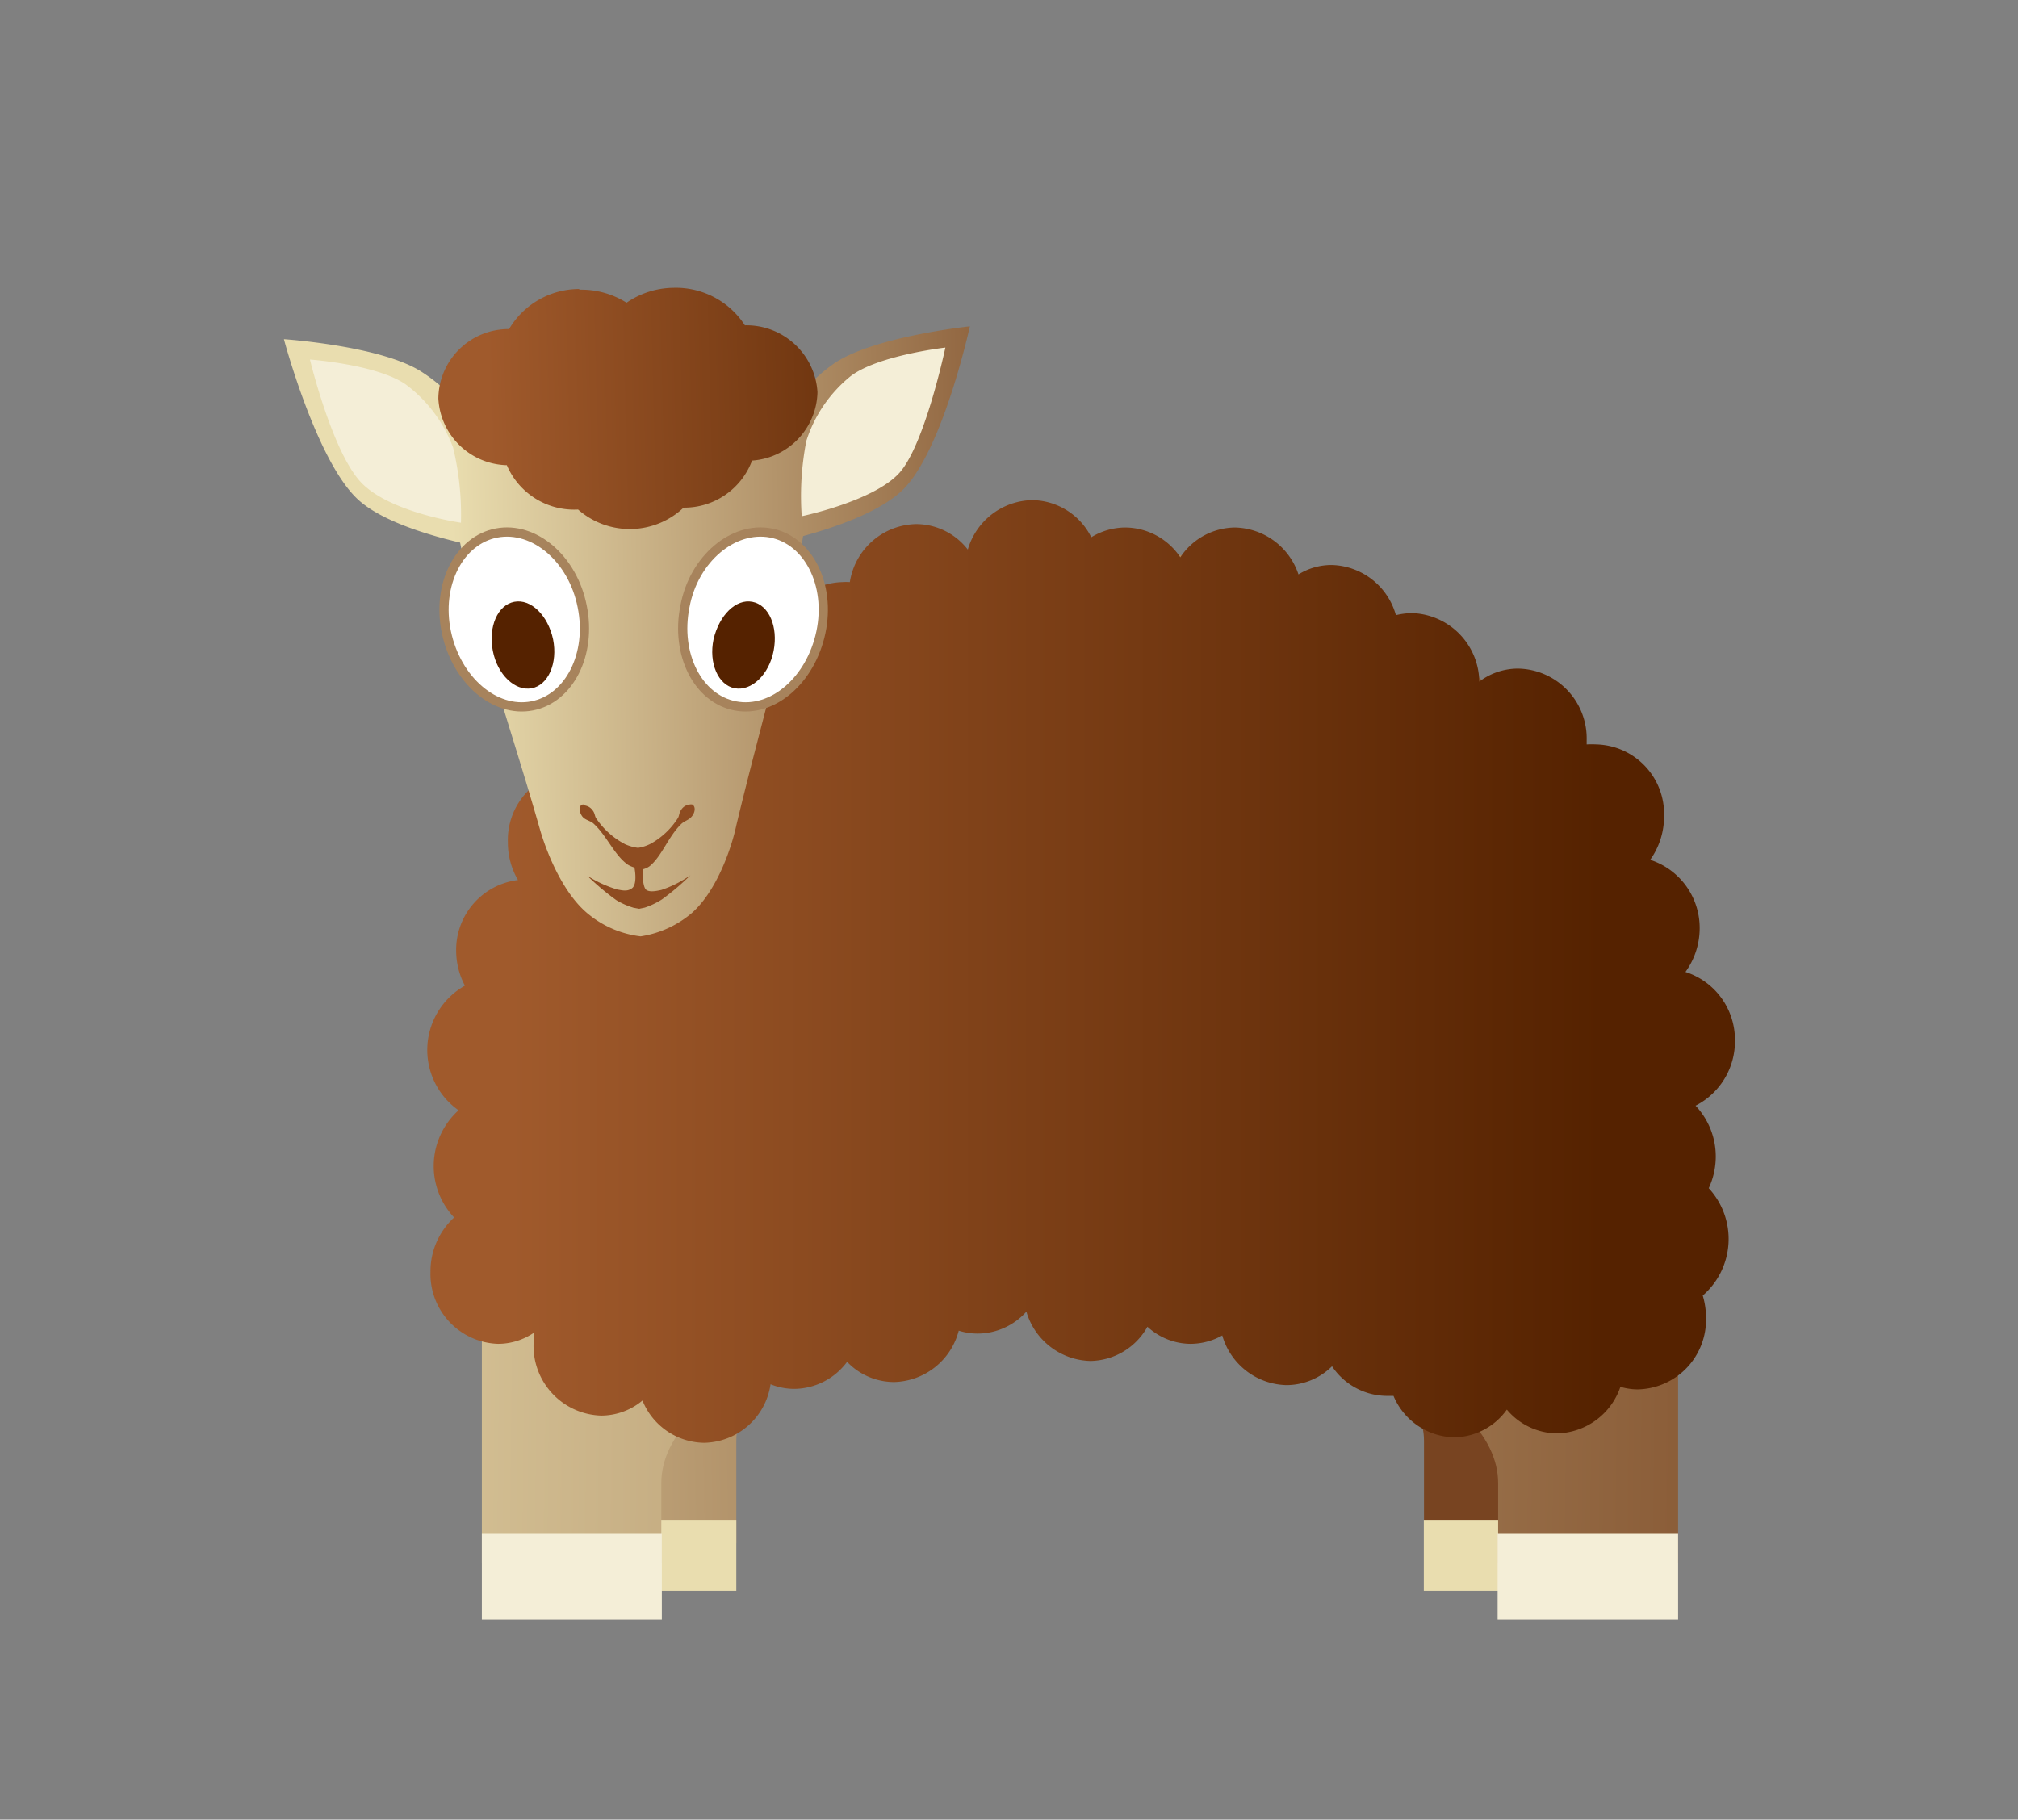 <svg id="svg2" xmlns="http://www.w3.org/2000/svg" xmlns:xlink="http://www.w3.org/1999/xlink" viewBox="0 0 117.85 106.28"><rect x="0" y="0" width="117.85" height="106.28" fill="#808080" stroke="none"/><defs><style>.cls-1{fill:url(#linear-gradient);}.cls-2{fill:#e9ddaf;}.cls-3{fill:url(#linear-gradient-2);}.cls-4{fill:#f4eed7;}.cls-5{fill:url(#linear-gradient-3);}.cls-6{fill:url(#linear-gradient-4);}.cls-7{fill:#8e4c21;}.cls-8{fill:url(#linear-gradient-5);}.cls-9{fill:#fff;stroke:#a7835c;stroke-width:0.54px;}.cls-10{fill:#520;}</style><linearGradient id="linear-gradient" x1="-698.91" y1="-646.81" x2="-1116.41" y2="-655.88" gradientTransform="matrix(0.17, 0, 0, -0.21, 198.33, -68.3)" gradientUnits="userSpaceOnUse"><stop offset="0" stop-color="#784421"/><stop offset="1" stop-color="#e9ddaf"/></linearGradient><linearGradient id="linear-gradient-2" x1="-195.69" y1="-595.63" x2="-730.02" y2="-588.91" gradientTransform="matrix(0.21, 0, 0, -0.25, 158.09, -87.56)" xlink:href="#linear-gradient"/><linearGradient id="linear-gradient-3" x1="28.47" y1="-483.21" x2="-183.85" y2="-483.21" gradientTransform="matrix(0.3, 0, 0, -0.3, 84.94, -86.41)" gradientUnits="userSpaceOnUse"><stop offset="0" stop-color="#520"/><stop offset="1" stop-color="#a05a2c"/></linearGradient><linearGradient id="linear-gradient-4" x1="-480.43" y1="-584.77" x2="-621.21" y2="-581.78" gradientTransform="matrix(0.28, -0.01, -0.01, -0.25, 194.67, -113.02)" xlink:href="#linear-gradient"/><linearGradient id="linear-gradient-5" x1="-331.15" y1="-562.06" x2="-445.71" y2="-560.51" gradientTransform="matrix(0.27, -0.01, -0.01, -0.25, 143.25, -119.57)" xlink:href="#linear-gradient-3"/></defs><title>Simple_Farm_Animals</title><g id="g8457"><g id="g8459"><path id="path8461" class="cls-1" d="M63.07,41.44c-15.85,0-28.7,10.9-28.7,24.35V90.14H43v-6c0-4.65,9-8.42,20.08-8.42s20.08,3.77,20.08,8.42v6h8.62V65.79c0-13.45-12.85-24.35-28.7-24.35Z"/><path id="path8463" class="cls-2" d="M34.37,88.77v4.14H43V88.77Zm48.78,0v4.14h8.62V88.77Z"/></g><g id="g8465"><path id="path8467" class="cls-3" d="M63.06,32C43.77,32,28.14,45.28,28.14,61.64V91.27H38.62V86.63c0-5.66,10.94-10.25,24.44-10.25S87.49,81,87.49,86.63v4.64H98V61.64C98,45.28,82.34,32,63.06,32Z"/><path id="path8469" class="cls-4" d="M28.14,89.59v5H38.65v-5Zm59.32,0v5H98v-5Z"/></g><g id="g8471"><path id="path8473" class="cls-5" d="M60.28,29.21a4,4,0,0,0-3.76,2.89,3.83,3.83,0,0,0-3-1.49A4,4,0,0,0,49.63,34a3.27,3.27,0,0,0-.45,0,4.06,4.06,0,0,0-3.93,4A3.8,3.8,0,0,0,43,37.2a4,4,0,0,0-3.88,3.39,4,4,0,0,0-1.2-.2A4.08,4.08,0,0,0,34,44.58c0,.14,0,.28,0,.42h-.4a4.06,4.06,0,0,0-3.94,4.19,4.32,4.32,0,0,0,.59,2.21,4.11,4.11,0,0,0-3.61,4.17,4.38,4.38,0,0,0,.51,2,4.31,4.31,0,0,0-.37,7.28,4.38,4.38,0,0,0-.26,6.26,4.27,4.27,0,0,0-1.38,3.18,4.08,4.08,0,0,0,3.95,4.2,3.73,3.73,0,0,0,2.12-.67,4.91,4.91,0,0,0-.05.67,4.07,4.07,0,0,0,3.95,4.19,3.78,3.78,0,0,0,2.41-.88,3.94,3.94,0,0,0,3.6,2.47A4,4,0,0,0,45,80.85a3.73,3.73,0,0,0,1.38.27,3.88,3.88,0,0,0,3.09-1.58,3.8,3.8,0,0,0,2.74,1.18,4,4,0,0,0,3.78-3,3.68,3.68,0,0,0,1.11.17,3.84,3.84,0,0,0,2.84-1.28,4,4,0,0,0,3.74,2.88,3.88,3.88,0,0,0,3.33-2,3.75,3.75,0,0,0,2.5,1A3.82,3.82,0,0,0,71.38,78a4,4,0,0,0,3.75,2.9,3.8,3.8,0,0,0,2.66-1.1A3.88,3.88,0,0,0,81,81.53c.13,0,.26,0,.38,0a3.93,3.93,0,0,0,3.57,2.42A3.84,3.84,0,0,0,88,82.33a3.86,3.86,0,0,0,2.93,1.39A4,4,0,0,0,94.63,81a3.66,3.66,0,0,0,1,.15,4.07,4.07,0,0,0,4-4.19,4.52,4.52,0,0,0-.19-1.29,4.37,4.37,0,0,0,.35-6.27,4.41,4.41,0,0,0,.41-1.82,4.32,4.32,0,0,0-1.18-3,4.22,4.22,0,0,0,2.3-3.81,4.16,4.16,0,0,0-2.89-4,4.37,4.37,0,0,0,.83-2.55,4.18,4.18,0,0,0-2.89-4,4.35,4.35,0,0,0,.81-2.55,4.06,4.06,0,0,0-3.94-4.19,5.46,5.46,0,0,0-.58,0c0-.08,0-.16,0-.24a4.08,4.08,0,0,0-4-4.19,3.76,3.76,0,0,0-2.27.76,4.06,4.06,0,0,0-3.93-4,4.17,4.17,0,0,0-.94.12A4,4,0,0,0,77.77,33a3.68,3.68,0,0,0-1.94.55,4,4,0,0,0-3.7-2.74,3.88,3.88,0,0,0-3.2,1.74,3.9,3.9,0,0,0-3.2-1.74,3.82,3.82,0,0,0-2,.57,3.91,3.91,0,0,0-3.45-2.17Z"/><g id="g8475"><g id="g8477"><path id="path8479" class="cls-6" d="M16.58,19.81s1.88,7.06,4.29,9.33c1.32,1.25,4,2.08,6,2.55,1.29,6.35,2.84,10.37,4.66,16.74.34,1.19,1.3,3.76,2.88,5a5.91,5.91,0,0,0,3,1.26,6,6,0,0,0,3-1.37C41.9,52,42.75,49.41,43,48.21c1.54-6.43,2.89-10.51,3.9-16.9,2-.54,4.62-1.47,5.89-2.77,2.3-2.36,3.85-9.48,3.85-9.48s-5.62.59-7.93,2.17a10,10,0,0,0-2.32,2.27,39.51,39.51,0,0,0-3.73-1.58,19.11,19.11,0,0,0-6-1.37,18.78,18.78,0,0,0-6,1.6A33.81,33.81,0,0,0,27,23.87a9.78,9.78,0,0,0-2.42-2.18c-2.38-1.5-8-1.88-8-1.88Z"/><path id="path8481" class="cls-4" d="M18.1,21s1.31,5.43,3,7.19,5.82,2.34,5.82,2.34a16.8,16.8,0,0,0-.46-4.39,8.13,8.13,0,0,0-2.77-3.69C22,21.28,18.1,21,18.1,21Zm37.11-.7s-3.92.45-5.52,1.66a8,8,0,0,0-2.6,3.79,16.81,16.81,0,0,0-.27,4.4s4.24-.88,5.72-2.55,2.67-7.3,2.67-7.3Z"/></g><path id="path8483" class="cls-7" d="M34.13,47a.28.28,0,0,0-.15,0c-.18.11-.16.4,0,.65s.48.27.68.45c.78.71,1.21,1.84,2,2.4a1.57,1.57,0,0,0,.39.17c.06.29.14,1-.14,1.21s-.58.12-.87.07a6.9,6.9,0,0,1-1.74-.8A14.37,14.37,0,0,0,36,52.58a4.41,4.41,0,0,0,1,.44l.33.06.33-.07a4.54,4.54,0,0,0,1-.48,14.38,14.38,0,0,0,1.66-1.41,6.6,6.6,0,0,1-1.7.86c-.28.06-.66.14-.87,0s-.24-.91-.2-1.21a1.08,1.08,0,0,0,.39-.18c.71-.58,1.09-1.73,1.84-2.46.19-.19.47-.23.65-.48s.19-.55,0-.66a.33.33,0,0,0-.15,0,.66.66,0,0,0-.5.31c-.14.2-.1.36-.21.51A4.43,4.43,0,0,1,38,49.28a2.38,2.38,0,0,1-.74.24,2.69,2.69,0,0,1-.75-.21,4.58,4.58,0,0,1-1.67-1.48c-.12-.15-.08-.31-.23-.5a.68.68,0,0,0-.52-.29Z"/><path id="path8485" class="cls-8" d="M33.83,16.88a4.76,4.76,0,0,0-4.1,2.34,4.1,4.1,0,0,0-4.13,4.06,4.11,4.11,0,0,0,4,3.89,4.27,4.27,0,0,0,4.16,2.59h0a4.57,4.57,0,0,0,6.16-.11h0a4.23,4.23,0,0,0,4-2.75,4.1,4.1,0,0,0,3.82-4A4.16,4.16,0,0,0,43.5,19a4.8,4.8,0,0,0-4.19-2.19,4.91,4.91,0,0,0-2.72.87,4.94,4.94,0,0,0-2.76-.76Z"/><g id="g8487"><g id="g8489"><g id="g8491"><path id="path8493" class="cls-9" d="M34,35.42c.57,2.79-.75,5.39-2.93,5.81s-4.41-1.51-5-4.3.75-5.39,2.94-5.8S33.45,32.63,34,35.42Z"/><path id="path8495" class="cls-10" d="M32.3,37.34c.28,1.39-.28,2.68-1.25,2.86s-2-.79-2.27-2.19.28-2.67,1.25-2.86S32,35.94,32.3,37.34Z"/></g></g><g id="g8498"><g id="g8500"><path id="path8502" class="cls-9" d="M40,35.42c-.56,2.79.75,5.39,2.94,5.81s4.41-1.51,5-4.3-.74-5.39-2.93-5.8S40.52,32.63,40,35.42Z"/><path id="path8504" class="cls-10" d="M41.67,37.34c-.29,1.39.27,2.68,1.24,2.86s2-.79,2.27-2.19-.27-2.67-1.24-2.86S42,35.94,41.67,37.34Z"/></g></g></g></g></g></g></svg>